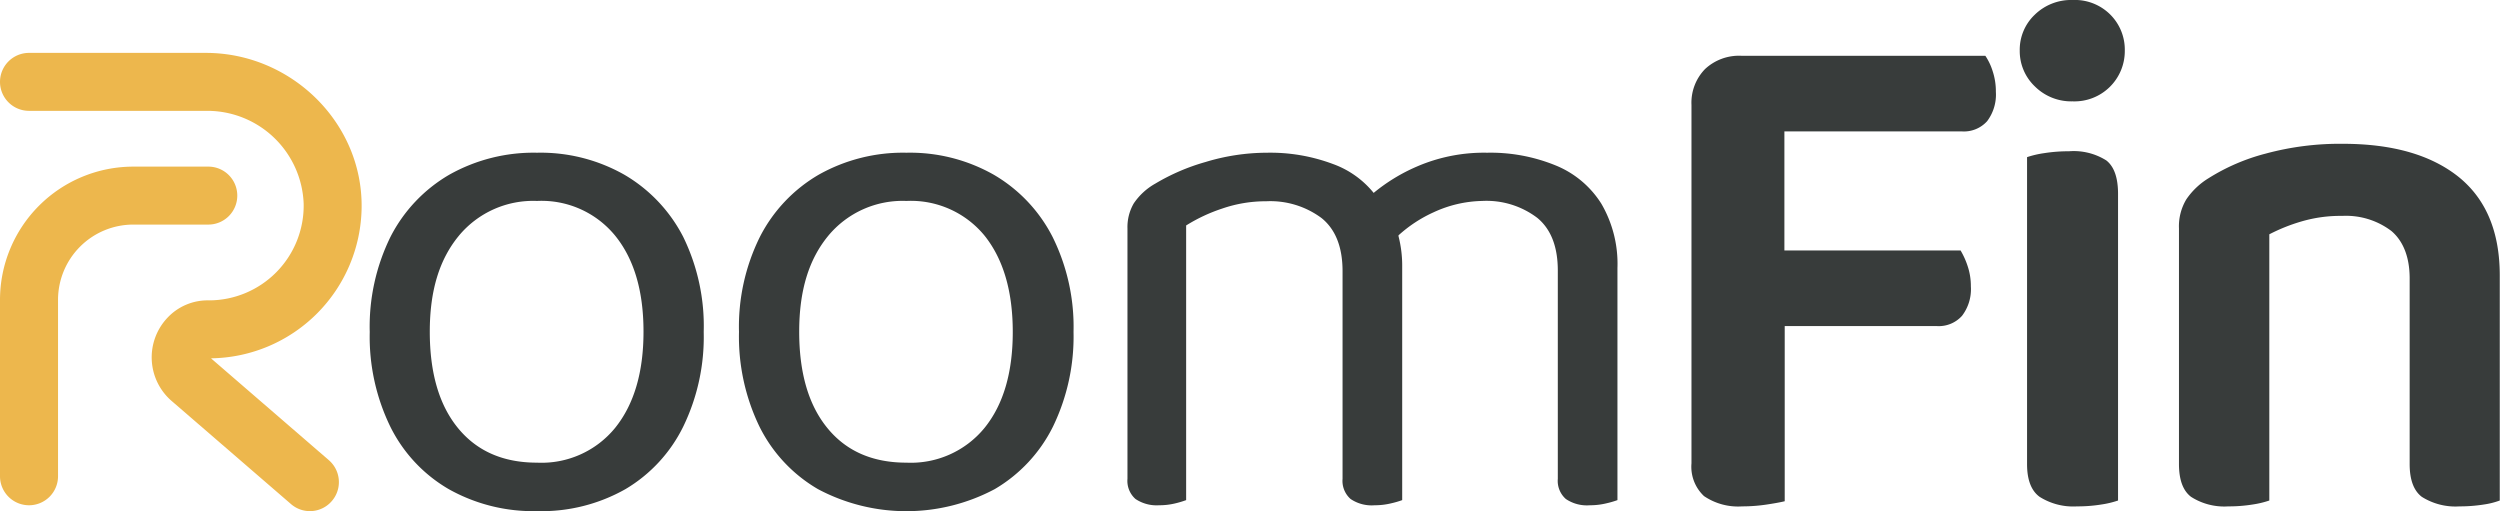 <svg id="Layer_1" data-name="Layer 1" xmlns="http://www.w3.org/2000/svg" viewBox="0 0 311.03 63.59"><defs><style>.cls-1{fill:#383c3b}.cls-2{fill:#edb74d;}</style></defs><title>logo</title><path class="cls-1" d="M77.68,21.74A21.1,21.1,0,0,0,66.81,19a21.39,21.39,0,0,0-10.92,2.74,18.87,18.87,0,0,0-7.31,7.73A25.28,25.28,0,0,0,46,41.3a25.54,25.54,0,0,0,2.56,11.78,18.43,18.43,0,0,0,7.26,7.77,21.47,21.47,0,0,0,11,2.74,21.18,21.18,0,0,0,11-2.74A18.52,18.52,0,0,0,85,53.08,25.54,25.54,0,0,0,87.55,41.3,25.28,25.28,0,0,0,85,29.47,19,19,0,0,0,77.68,21.74ZM76.54,53.22a11.81,11.81,0,0,1-9.73,4.34q-6.3,0-9.82-4.29c-2.35-2.86-3.52-6.86-3.52-12s1.2-9,3.61-11.93A12,12,0,0,1,66.81,25a11.83,11.83,0,0,1,9.73,4.33q3.52,4.35,3.52,11.93T76.54,53.22Z"/><path class="cls-1" d="M123.64,21.74A21.12,21.12,0,0,0,112.77,19a21.36,21.36,0,0,0-10.92,2.74,18.87,18.87,0,0,0-7.31,7.73,25.15,25.15,0,0,0-2.6,11.83,25.66,25.66,0,0,0,2.55,11.78,18.51,18.51,0,0,0,7.27,7.77,23.39,23.39,0,0,0,22,0A18.59,18.59,0,0,0,131,53.08a25.67,25.67,0,0,0,2.56-11.78,25.16,25.16,0,0,0-2.61-11.83A18.88,18.88,0,0,0,123.64,21.74ZM122.5,53.22a11.83,11.83,0,0,1-9.73,4.34q-6.31,0-9.82-4.29c-2.35-2.86-3.52-6.86-3.52-12s1.2-9,3.61-11.93A12,12,0,0,1,112.77,25a11.85,11.85,0,0,1,9.73,4.33Q126,33.72,126,41.3T122.5,53.22Z"/><path class="cls-1" d="M193.49,20.56A21.42,21.42,0,0,0,185,19a21,21,0,0,0-8.77,1.74A22.21,22.21,0,0,0,170.9,24a11.56,11.56,0,0,0-5.05-3.59A22.18,22.18,0,0,0,157.63,19,26.39,26.39,0,0,0,150,20.15a25.94,25.94,0,0,0-6.26,2.69,7.89,7.89,0,0,0-2.69,2.47,5.85,5.85,0,0,0-.78,3.1V59.57a3,3,0,0,0,1,2.51,4.71,4.71,0,0,0,2.93.78,8.41,8.41,0,0,0,2-.23,11.63,11.63,0,0,0,1.37-.41V28.05a20.58,20.58,0,0,1,4.48-2.1,16.63,16.63,0,0,1,5.48-.91,10.68,10.68,0,0,1,6.9,2.1q2.59,2.1,2.6,6.57V59.57a3,3,0,0,0,1,2.51,4.67,4.67,0,0,0,3,.78,8.54,8.54,0,0,0,2-.23,11.31,11.31,0,0,0,1.42-.41v-29a14.86,14.86,0,0,0-.46-3.84l0-.1a16.76,16.76,0,0,1,4.37-2.87A15,15,0,0,1,184.4,25a10.46,10.46,0,0,1,6.85,2.1q2.56,2.1,2.56,6.57V59.57a3,3,0,0,0,1,2.51,4.67,4.67,0,0,0,3,.78,8.54,8.54,0,0,0,2-.23,11.31,11.31,0,0,0,1.42-.41V33.35a14.84,14.84,0,0,0-2-8A12.08,12.08,0,0,0,193.49,20.56Z"/><path class="cls-1" d="M247,6.94H216.65a6.19,6.19,0,0,0-4.52,1.65,6,6,0,0,0-1.69,4.47V57.65A5,5,0,0,0,212,61.72,7.54,7.54,0,0,0,216.74,63a20.6,20.6,0,0,0,3.06-.23c1-.15,1.75-.29,2.24-.41V40.57H241a3.88,3.88,0,0,0,3.1-1.28,5.46,5.46,0,0,0,1.1-3.66,7.83,7.83,0,0,0-.41-2.55,9.78,9.78,0,0,0-.87-1.92H222V16.35h22.11a3.88,3.88,0,0,0,3.11-1.27,5.5,5.5,0,0,0,1.09-3.66,8,8,0,0,0-.41-2.6A7.27,7.27,0,0,0,247,6.94Z"/><path class="cls-1" d="M257.4,18.82a19.43,19.43,0,0,0-3.06.23,12.14,12.14,0,0,0-2.15.5V57.74c0,1.95.52,3.31,1.56,4.07A7.82,7.82,0,0,0,258.41,63a18.6,18.6,0,0,0,3-.23,11.62,11.62,0,0,0,2.1-.5V24.12c0-2-.48-3.39-1.46-4.16A7.6,7.6,0,0,0,257.4,18.82Z"/><path class="cls-1" d="M257.86,0a6.47,6.47,0,0,0-4.71,1.83,6,6,0,0,0-1.87,4.47,6.06,6.06,0,0,0,1.87,4.44,6.42,6.42,0,0,0,4.71,1.87,6.26,6.26,0,0,0,6.49-6.31,6.16,6.16,0,0,0-1.79-4.47A6.24,6.24,0,0,0,257.86,0Z"/><path class="cls-1" d="M305.87,22q-5.16-4.11-14.39-4.11a35.31,35.31,0,0,0-9.64,1.23,25.17,25.17,0,0,0-7.08,3.06A9,9,0,0,0,272,24.81a6.5,6.5,0,0,0-.91,3.6V57.74c0,1.95.5,3.31,1.5,4.07A7.67,7.67,0,0,0,277.23,63a18.6,18.6,0,0,0,3-.23,11.62,11.62,0,0,0,2.1-.5V29.15a22.29,22.29,0,0,1,4-1.6,17.18,17.18,0,0,1,5.07-.69,9.34,9.34,0,0,1,6.12,1.88C299,30,299.79,32,299.79,34.63V57.74c0,1.95.51,3.31,1.51,4.07A7.83,7.83,0,0,0,306,63a19,19,0,0,0,3-.23,9.47,9.47,0,0,0,2-.5v-28Q311,26.13,305.87,22Z"/><path class="cls-2" d="M41.28,62.34a3.59,3.59,0,0,1-5.08.37L21.36,49.89a7.17,7.17,0,0,1-.58-10.3A6.85,6.85,0,0,1,26,37.37a11.79,11.79,0,0,0,11.78-12,12,12,0,0,0-12-11.58H3.61A3.61,3.61,0,0,1,0,10.19H0A3.61,3.61,0,0,1,3.61,6.58h22c10.59,0,19.51,8.66,19.38,19.24A19,19,0,0,1,26.25,44.58L40.91,57.25a3.6,3.6,0,0,1,.37,5.09Z"/><path class="cls-2" d="M3.61,62.86h0A3.61,3.61,0,0,1,0,59.25V37.32A16.59,16.59,0,0,1,16.59,20.73h9.32a3.6,3.6,0,0,1,3.61,3.61h0a3.6,3.6,0,0,1-3.61,3.6H16.59a9.37,9.37,0,0,0-9.37,9.38V59.25A3.61,3.61,0,0,1,3.61,62.86Z"/></svg>
